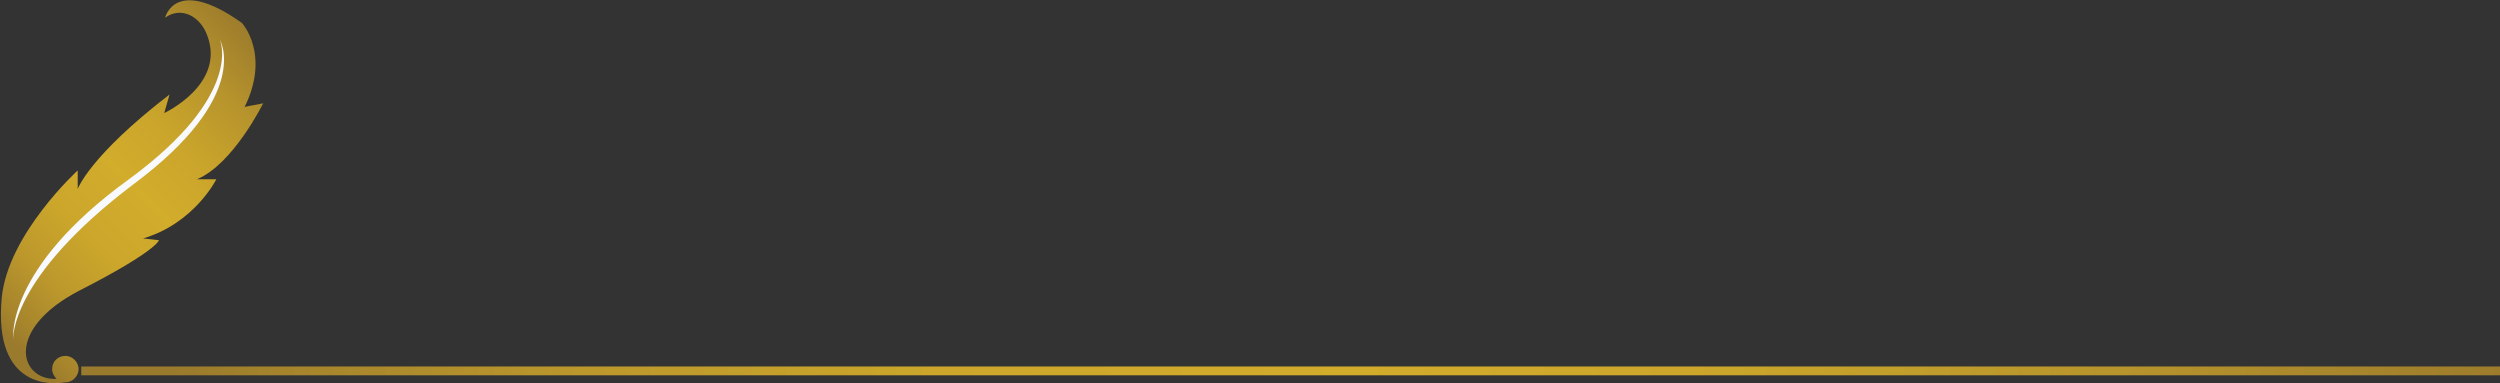 <?xml version="1.0" encoding="utf-8"?>
<!-- Generator: Adobe Illustrator 19.1.0, SVG Export Plug-In . SVG Version: 6.00 Build 0)  -->
<svg version="1.1" id="Layer_1" xmlns="http://www.w3.org/2000/svg" xmlns:xlink="http://www.w3.org/1999/xlink" x="0px" y="0px"
	 viewBox="0 0 283.1 43.4" style="enable-background:new 0 0 283.1 43.4;" xml:space="preserve">
<rect x="0" y="0" width="283.1" height="43.4" fill="#333333" stroke="none"/>
<style type="text/css">
	.st0{fill:url(#SVGID_1_);}
	.st1{fill:#F9FAFD;}
	.st2{fill:url(#SVGID_2_);}
</style>
<g>
	<g>
		<linearGradient id="SVGID_1_" gradientUnits="userSpaceOnUse" x1="30.707" y1="5.001" x2="-0.845" y2="36.553">
			<stop  offset="0" style="stop-color:#9A7A2C"/>
			<stop  offset="6.962359e-003" style="stop-color:#9C7B2C"/>
			<stop  offset="0.175" style="stop-color:#B7942C"/>
			<stop  offset="0.34" style="stop-color:#CAA52B"/>
			<stop  offset="0.5" style="stop-color:#D2AC2B"/>
			<stop  offset="0.678" style="stop-color:#CBA62B"/>
			<stop  offset="0.822" style="stop-color:#BC982C"/>
			<stop  offset="0.952" style="stop-color:#A5842C"/>
			<stop  offset="1" style="stop-color:#9A7A2C"/>
		</linearGradient>
		<path class="st0" d="M29.8,11.7l-2.1,0.4c0,0,1.5-2.7,1.2-5.6c0,0-0.1-2.2-1.5-3.9C19.8-2.8,18.7,2,18.7,2c1.8-1.3,4-0.2,4.8,2.1
			c2,5.5-4.9,8.7-4.9,8.7l0.6-2.1c-9.1,7-10.4,10.7-10.4,10.7l0-2.1c0,0-7.9,7.2-8.6,14.4c-1,10.6,6.1,9.8,7.1,9.6c0,0,0.1,0,0.1,0
			c0.8,0,1.5-0.7,1.5-1.5c0-0.8-0.7-1.5-1.5-1.5c-0.8,0-1.5,0.6-1.5,1.5c0,0.4,0.2,0.8,0.5,1.1c-4.2,0.2-5.9-5.6,2.6-10
			c8.8-4.5,9-5.7,9-5.7L16.2,27c5.8-1.7,8.3-6.7,8.3-6.7l-2.2,0C26.4,18.6,29.8,11.7,29.8,11.7z"/>
		<path class="st1" d="M24.9,4.5c0,0,2.8,6.2-10.3,15.8C0.5,30.5,1.5,38.4,1.5,38.4s-0.5-6.9,13.7-17.6C28.6,10.8,24.9,4.5,24.9,4.5
			z"/>
	</g>
	<linearGradient id="SVGID_2_" gradientUnits="userSpaceOnUse" x1="287.021" y1="42.654" x2="19.628" y2="41.493">
		<stop  offset="0" style="stop-color:#9A7A2C"/>
		<stop  offset="6.962359e-003" style="stop-color:#9C7B2C"/>
		<stop  offset="0.175" style="stop-color:#B7942C"/>
		<stop  offset="0.34" style="stop-color:#CAA52B"/>
		<stop  offset="0.5" style="stop-color:#D2AC2B"/>
		<stop  offset="0.678" style="stop-color:#CBA62B"/>
		<stop  offset="0.822" style="stop-color:#BC982C"/>
		<stop  offset="0.952" style="stop-color:#A5842C"/>
		<stop  offset="1" style="stop-color:#9A7A2C"/>
	</linearGradient>
	<rect x="9.2" y="41.5" class="st2" width="273.9" height="1"/>
</g>
<g>
</g>
<g>
</g>
<g>
</g>
<g>
</g>
<g>
</g>
<g>
</g>
</svg>
